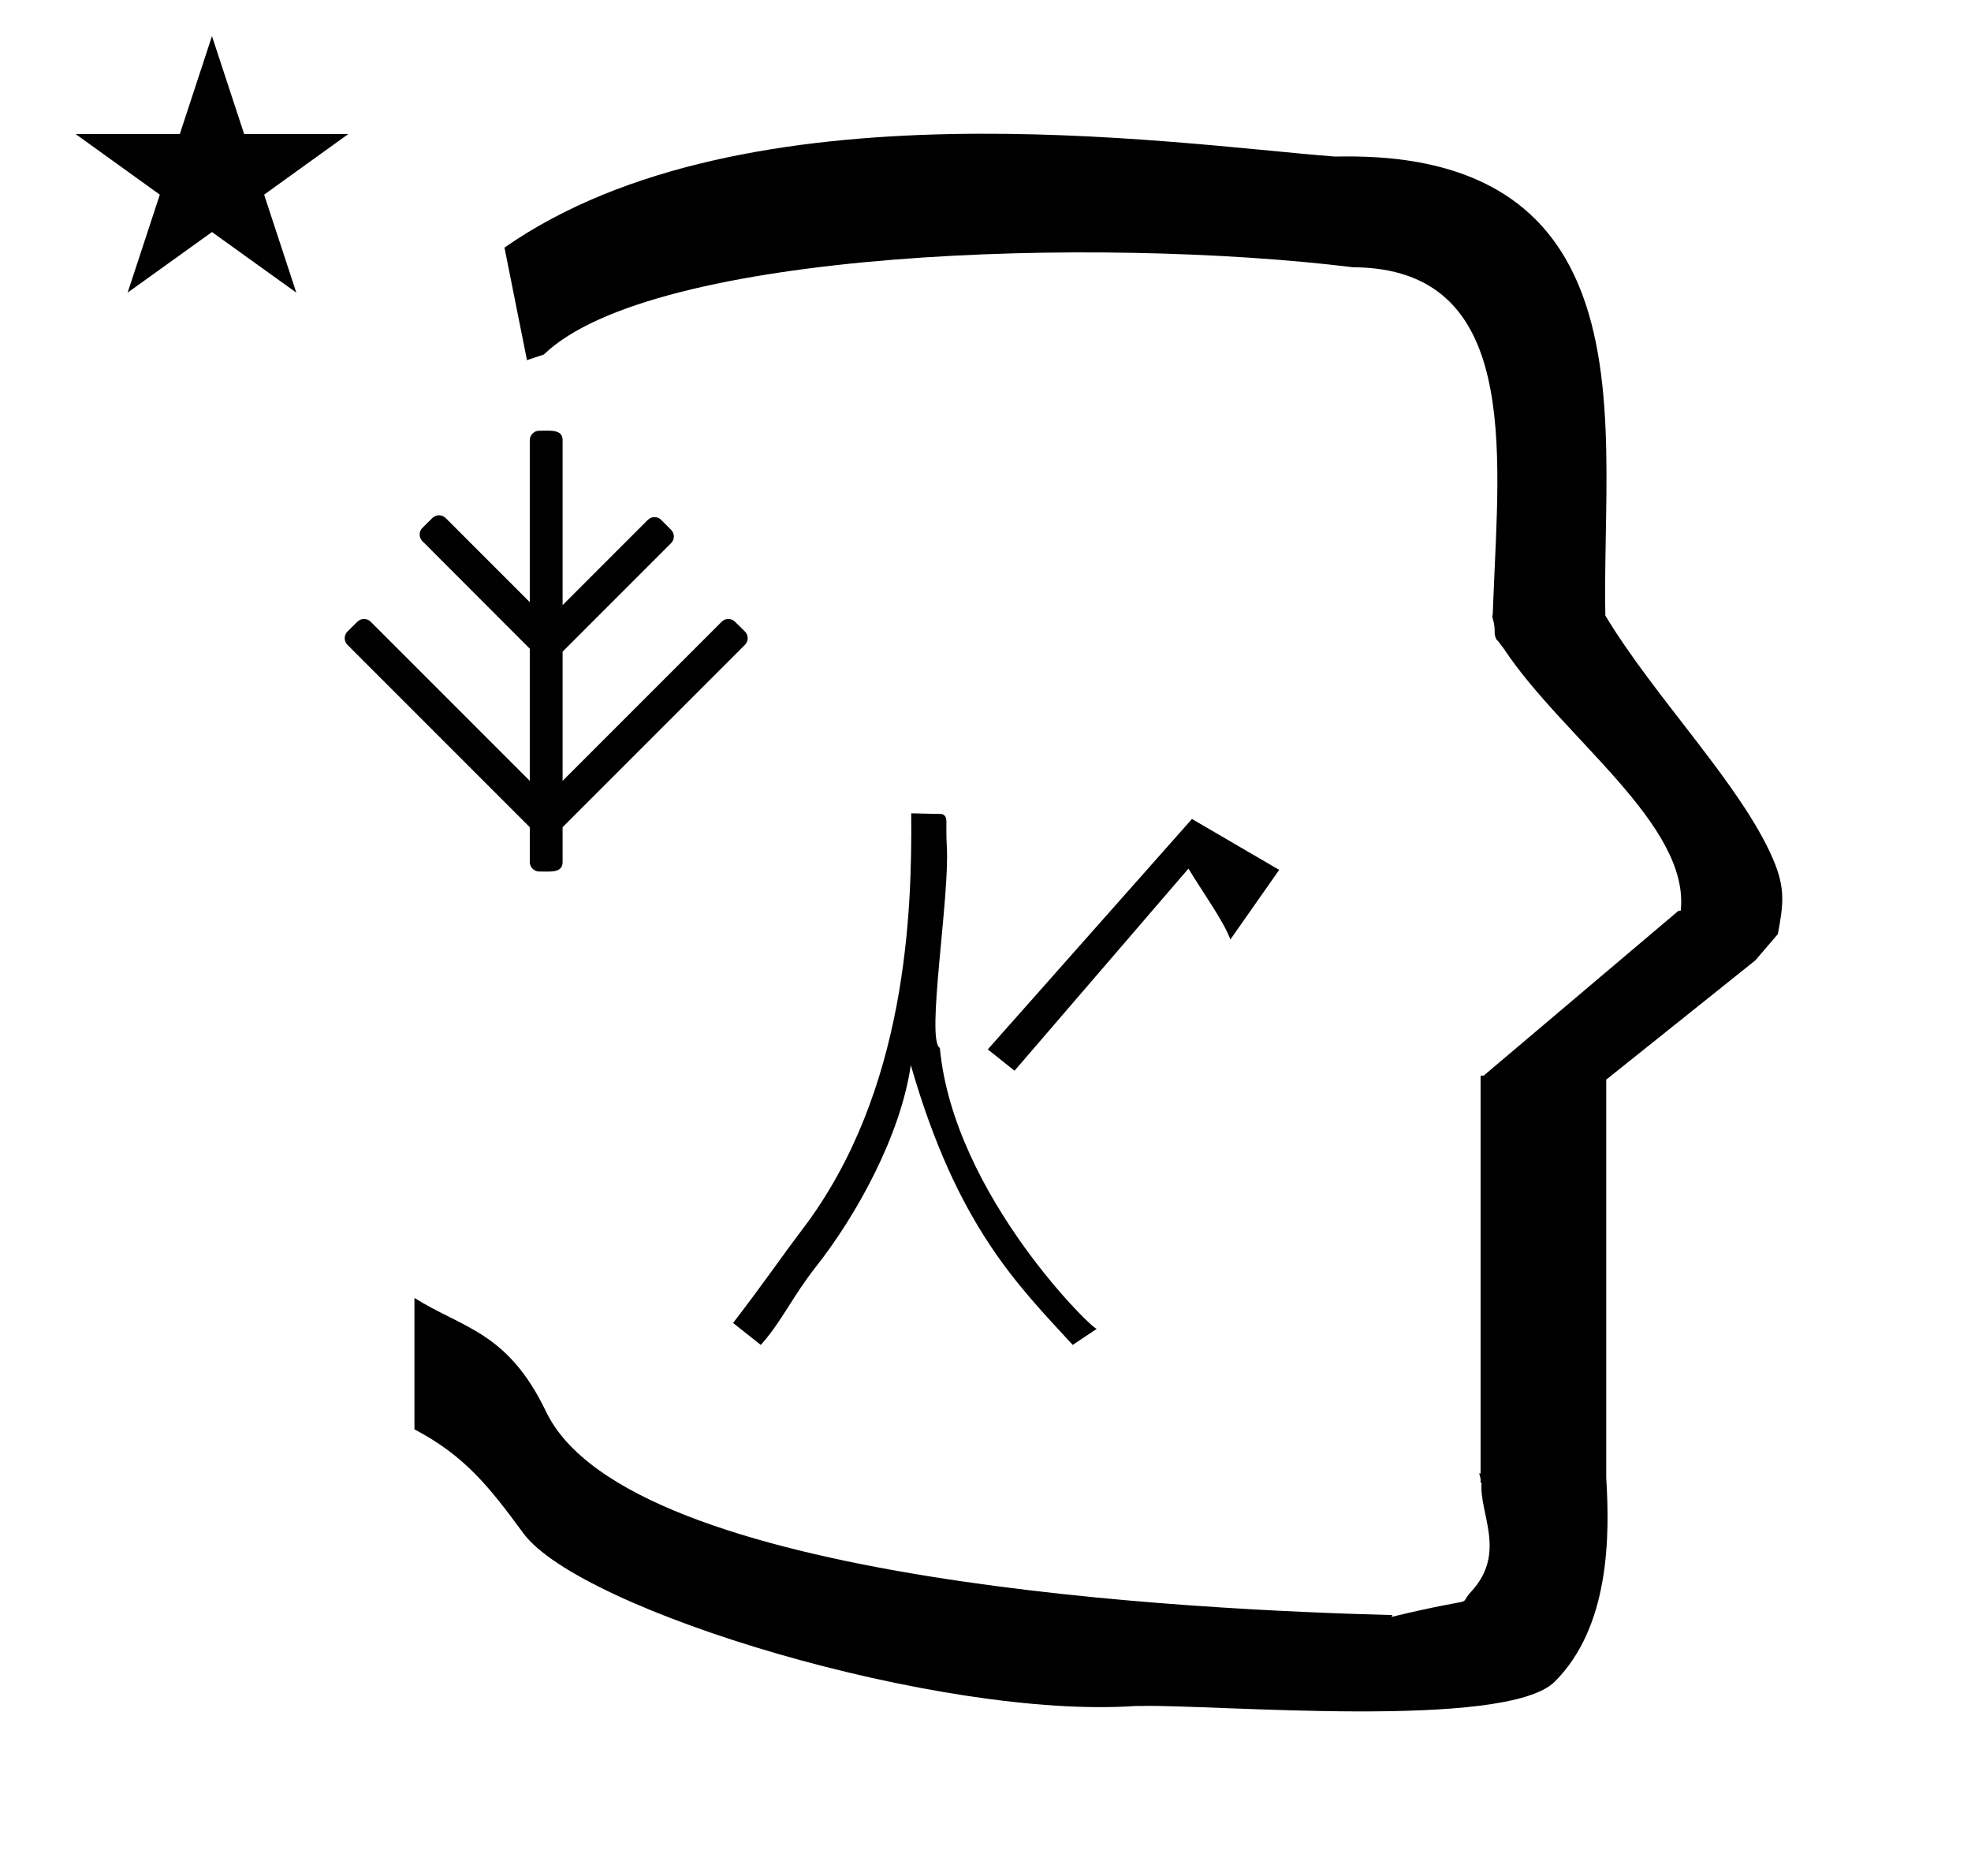 <?xml version="1.0" standalone="no"?>
<!DOCTYPE svg PUBLIC "-//W3C//DTD SVG 1.1//EN" "http://www.w3.org/Graphics/SVG/1.1/DTD/svg11.dtd" >
<svg xmlns="http://www.w3.org/2000/svg" xmlns:xlink="http://www.w3.org/1999/xlink" version="1.1" viewBox="-10 0 1051 1000">
  <g transform="matrix(1 0 0 -1 0 800)">
   <path fill="currentColor"
d="M271 608l-12 60c128.725 89.788 355.203 55.363 442.457 48.56c0 -0.011 0.001 -0.021 0.001 -0.032c27.446 0.582 75.186 -1.321 107.268 -33.403c40.14 -40.14 38.615 -108.841 37.525 -169.365
c-0.396 -21.926 -0.434 -33.24 -0.222 -41.946c26.379 -43.828 72.168 -89.959 89.325 -129.607c6.951 -16.064 5.492 -24.764 2.646 -40.205l-12 -14l-79.501 -63.577v-212.431c1.939 -31.087 1.824 -79.241 -27.416 -108.48
c-26.032 -26.032 -182.507 -12.02 -220.584 -13.005l-2.901 0.013c-103.732 -7.3 -296.108 50.602 -326.603 92.172c-18.506 25.227 -31.401 41.253 -57.995 55.309v70.037c25.817 -16.263 49.624 -17.807 70.19 -60.636
c44.219 -92.082 349.455 -105.734 451.309 -108.438l-0.499 -0.963c50 12 34.151 4.481 42.535 13.536c19.177 20.712 3.979 41.969 5.508 57.965h-0.542v2.149c-0.254 0.99 -0.501 1.941 -0.738 2.849h0.738v207.174v3.487
v1.339h1.582l104 88h1.133c4.983 45.895 -62.838 92.129 -94.216 139.501l-3 4l-1 1c-2.021 3.992 0.044 4.025 -2.084 11.56c-0.037 0.131 -0.189 0.247 -0.175 0.367l0.259 2.072l0.064 1.499
c0.01 0.227 0.15 3.896 0.242 6.244c3.114 79.152 14.197 176.389 -74.815 176.771c-136.35 16.746 -373.536 9.534 -431.49 -46.514zM30.355 728.521h55.515l17.161 52.226l17.16 -52.226h55.516l-44.867 -32.296l17.161 -52.225
l-44.97 32.296l-44.971 -32.296l17.161 52.225zM494.885 348.16c1.504 -26.725 -11.196 -102.853 -3.725 -106.848c7.334 -78.855 83.679 -152.53 83.775 -149.688l-12.935 -8.624c-29.105 31.746 -61.58 63.163 -86.326 149.184
c-5.51 -37.876 -29.168 -80.299 -50.426 -107.296c-12.935 -16.426 -18.48 -29.567 -29.568 -41.888l-14.784 11.704c16.632 21.56 25.968 35.456 36.96 49.895c56.125 73.726 58.474 170.523 58.038 221.804l15.668 -0.346
c2.938 -0.063 3.058 -2.919 3.108 -4.14c0.007 -0.137 -0.191 -6.554 0.215 -13.758zM625.588 363.385l-108.865 -122.838l14.264 -11.366l92.736 107.751c7.704 -12.773 18.696 -27.874 22.356 -37.787l26.023 37.106z
M277.5 570.372c5.851 0 12.5 0.9 12.5 -4.999v-87.981l45.466 45.465c1.951 1.951 5.119 1.951 7.07 0l5.324 -5.324c1.952 -1.951 1.952 -5.119 0 -7.071l-57.524 -57.525
c-0.108 -0.108 -0.221 -0.211 -0.336 -0.307v-68.912l84.841 84.84c1.942 1.943 5.092 1.951 7.045 0.025c0 0 5.324 -5.25 5.35 -5.275c1.952 -1.951 1.952 -5.119 0 -7.071l-97.235 -97.236v-18.627
c0 -5.887 -6.648 -4.999 -12.5 -4.999c-2.689 0 -4.999 2.308 -4.999 4.999v18.627l-97.235 97.236c-1.952 1.952 -1.952 5.12 0.025 7.097l5.324 5.25c1.953 1.926 5.103 1.918 7.045 -0.025l84.841 -84.84v70.46
l-57.264 57.337c-1.949 1.951 -1.948 5.118 0.028 7.094l5.325 5.25c1.953 1.926 5.103 1.918 7.045 -0.025l44.865 -44.865v86.405c0 2.689 2.308 4.999 4.999 4.999z" />
  </g>

</svg>
